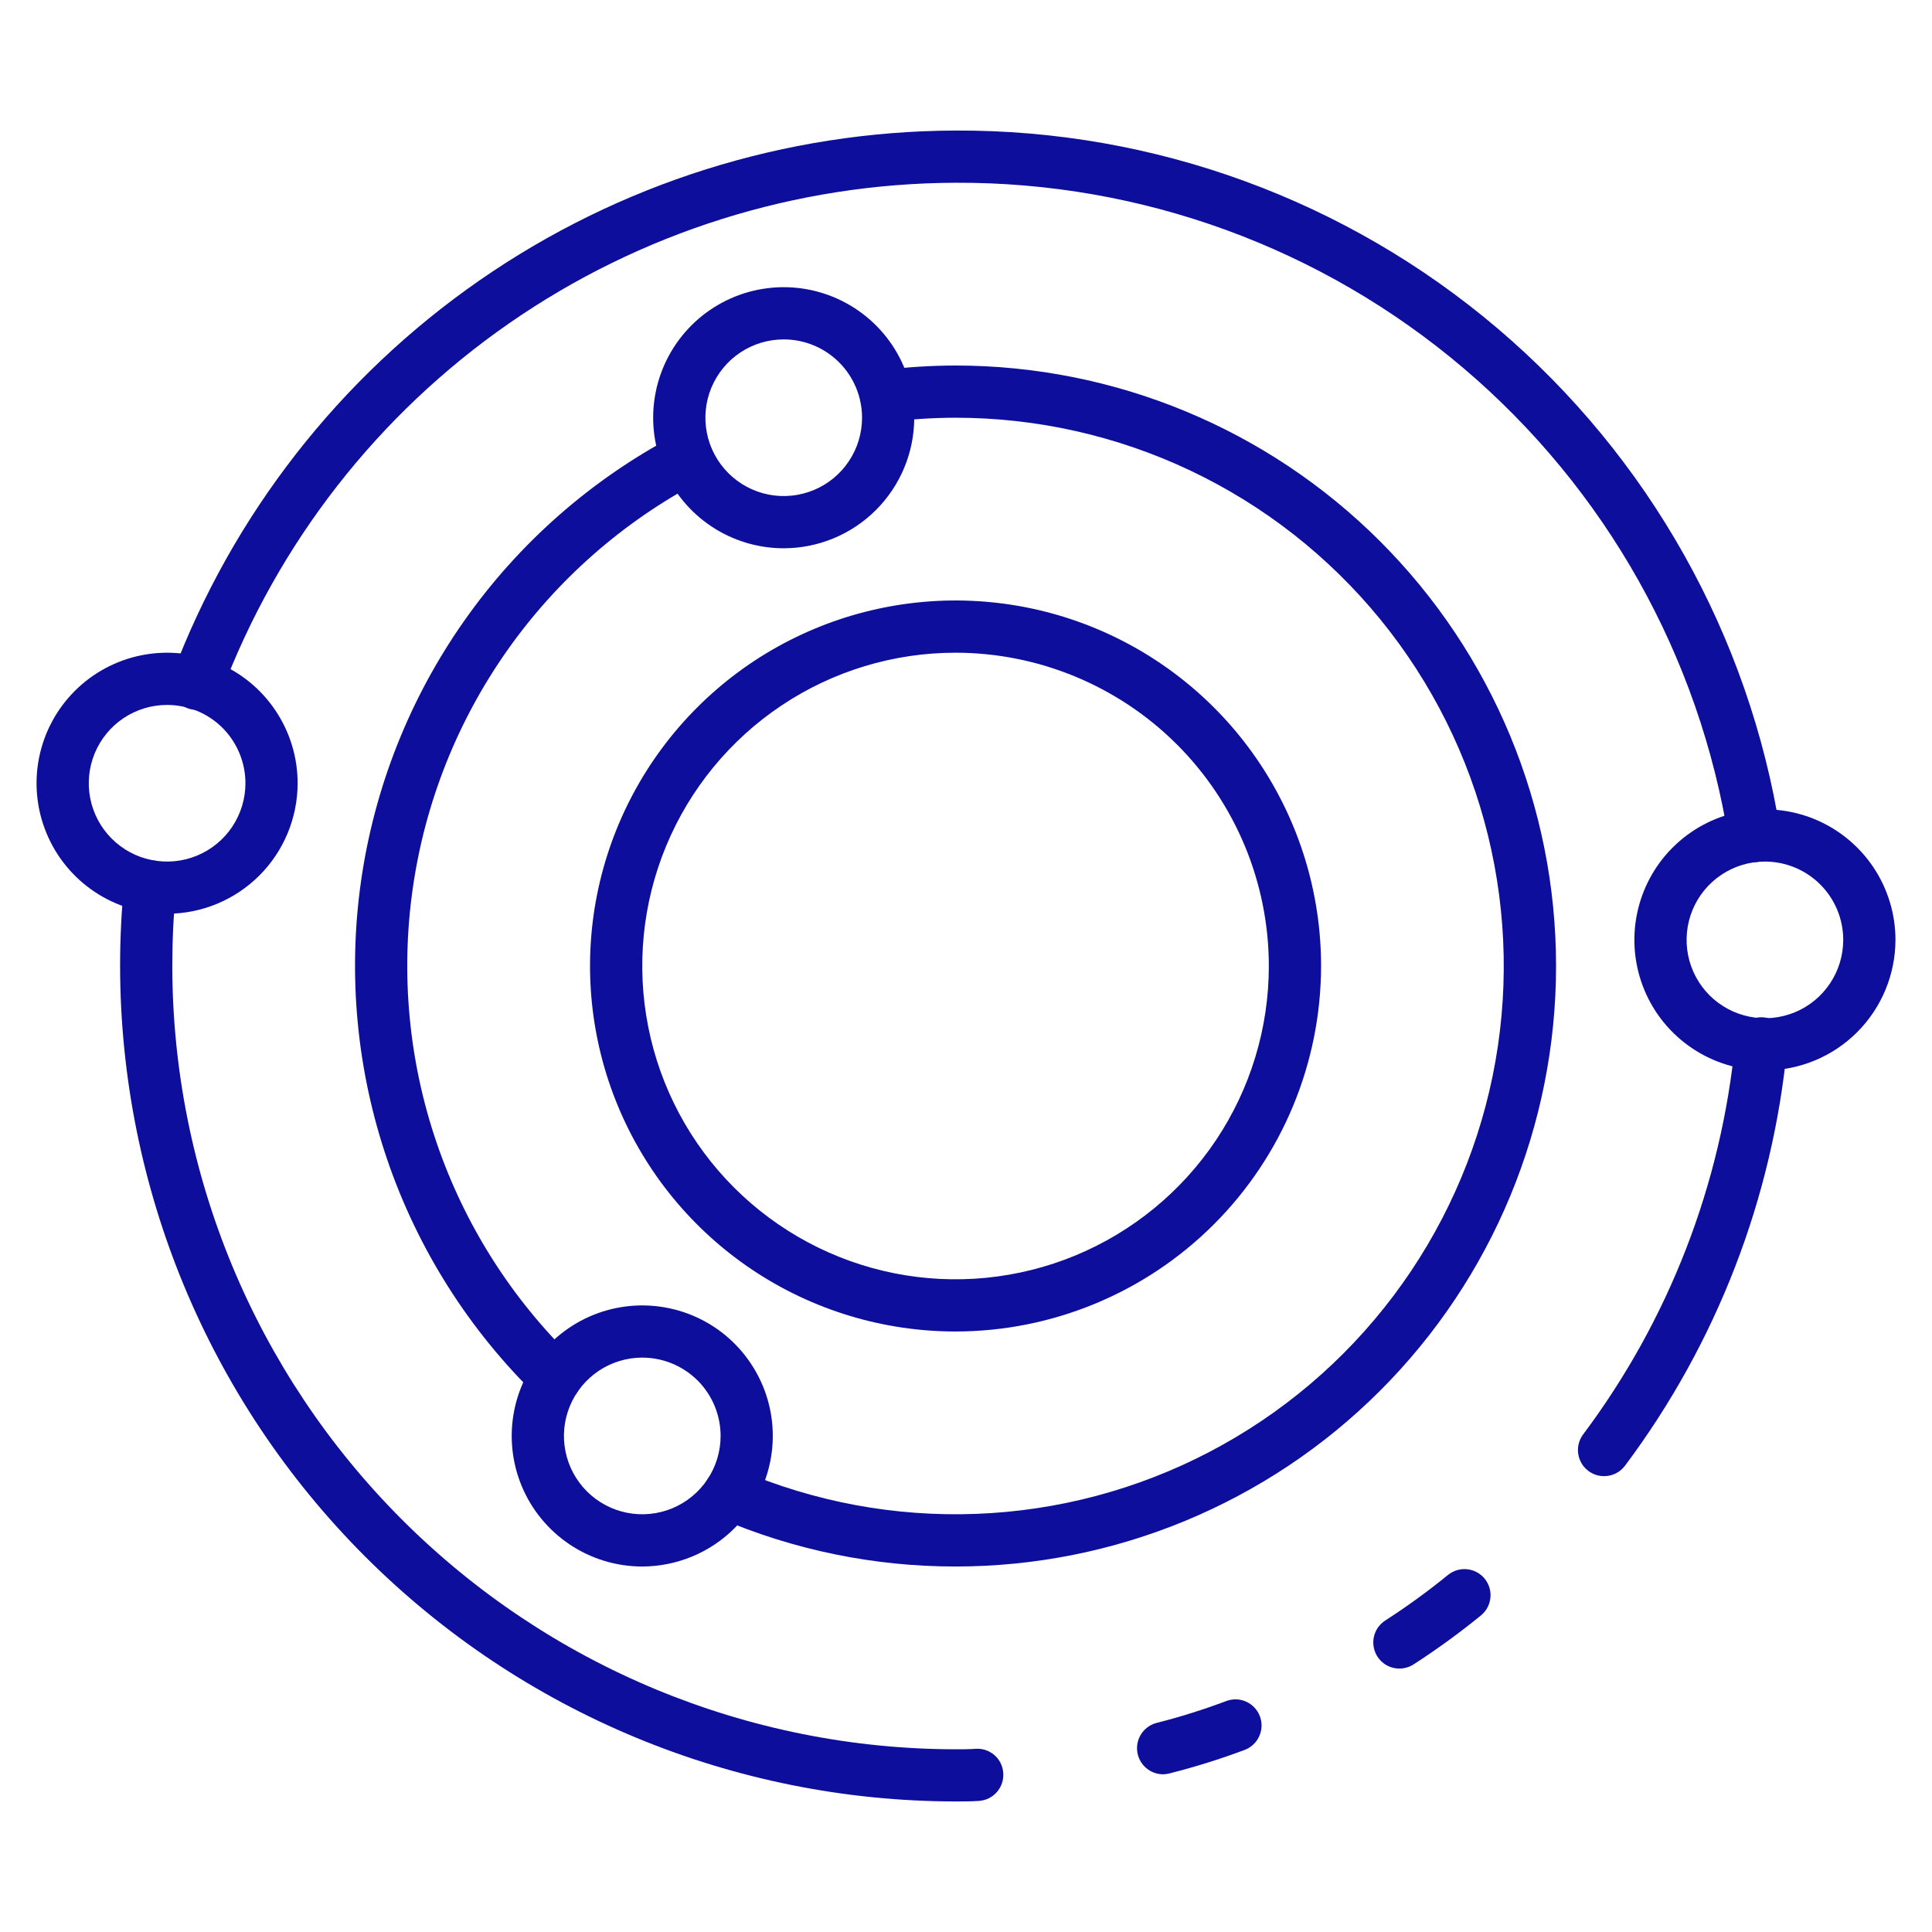 <svg width="56" height="56" viewBox="0 0 56 56" fill="none" xmlns="http://www.w3.org/2000/svg">
<path d="M46.495 42.787C46.354 42.787 46.216 42.748 46.097 42.674C45.977 42.6 45.88 42.495 45.818 42.369C45.755 42.243 45.728 42.102 45.741 41.962C45.754 41.822 45.805 41.689 45.889 41.576C48.375 38.257 49.9 34.318 50.297 30.19C50.304 30.089 50.331 29.991 50.377 29.901C50.423 29.81 50.486 29.73 50.563 29.665C50.64 29.599 50.73 29.55 50.826 29.52C50.923 29.49 51.024 29.479 51.125 29.489C51.226 29.499 51.323 29.528 51.412 29.576C51.501 29.625 51.58 29.69 51.643 29.769C51.706 29.848 51.753 29.939 51.78 30.036C51.808 30.133 51.816 30.235 51.803 30.335C51.379 34.74 49.753 38.942 47.102 42.484C47.031 42.579 46.939 42.655 46.834 42.708C46.728 42.76 46.612 42.787 46.495 42.787Z" fill="#0E0E9C"/>
<path d="M33.713 51.429C33.529 51.429 33.351 51.361 33.213 51.239C33.075 51.117 32.986 50.949 32.963 50.766C32.94 50.583 32.985 50.398 33.089 50.246C33.192 50.094 33.348 49.985 33.527 49.939C34.21 49.766 34.883 49.554 35.543 49.306C35.636 49.271 35.735 49.254 35.834 49.257C35.933 49.26 36.031 49.283 36.122 49.324C36.212 49.365 36.294 49.423 36.362 49.496C36.43 49.568 36.483 49.653 36.518 49.746C36.553 49.839 36.57 49.938 36.567 50.037C36.564 50.137 36.541 50.234 36.5 50.325C36.459 50.416 36.401 50.497 36.328 50.565C36.256 50.633 36.171 50.687 36.078 50.722C35.365 50.989 34.638 51.216 33.901 51.403C33.839 51.419 33.776 51.428 33.713 51.429Z" fill="#0E0E9C"/>
<path d="M27.697 52.216C21.277 52.209 15.121 49.656 10.582 45.116C6.042 40.576 3.488 34.42 3.481 28C3.481 27.202 3.52 26.4 3.598 25.617C3.618 25.417 3.717 25.234 3.872 25.107C4.028 24.98 4.227 24.92 4.427 24.94C4.627 24.96 4.81 25.058 4.937 25.214C5.064 25.369 5.124 25.569 5.104 25.768C5.029 26.503 4.994 27.253 4.994 28.002C5.001 34.021 7.395 39.791 11.652 44.047C15.908 48.303 21.678 50.697 27.697 50.704C27.889 50.704 28.083 50.704 28.268 50.691C28.368 50.683 28.468 50.694 28.563 50.725C28.658 50.756 28.746 50.805 28.821 50.87C28.897 50.935 28.959 51.015 29.003 51.104C29.047 51.193 29.073 51.29 29.08 51.39C29.095 51.59 29.029 51.788 28.898 51.94C28.767 52.092 28.581 52.186 28.381 52.2C28.159 52.216 27.928 52.216 27.697 52.216Z" fill="#0E0E9C"/>
<path d="M40.562 48.364C40.399 48.364 40.239 48.312 40.108 48.213C39.977 48.115 39.882 47.977 39.836 47.821C39.79 47.663 39.796 47.496 39.853 47.343C39.91 47.189 40.016 47.059 40.154 46.97C40.783 46.565 41.39 46.124 41.97 45.651C42.047 45.588 42.136 45.541 42.231 45.513C42.326 45.484 42.426 45.475 42.525 45.485C42.624 45.495 42.72 45.525 42.807 45.572C42.895 45.619 42.972 45.683 43.035 45.76C43.097 45.837 43.144 45.926 43.173 46.021C43.201 46.117 43.211 46.217 43.2 46.315C43.19 46.414 43.16 46.51 43.113 46.598C43.066 46.685 43.002 46.762 42.925 46.825C42.3 47.334 41.648 47.808 40.971 48.245C40.849 48.323 40.707 48.364 40.562 48.364Z" fill="#0E0E9C"/>
<path d="M50.854 24.988C50.674 24.988 50.501 24.924 50.364 24.807C50.227 24.691 50.136 24.529 50.108 24.352C49.263 19.023 46.539 14.173 42.428 10.678C38.318 7.183 33.093 5.274 27.697 5.297C23.071 5.313 18.558 6.733 14.758 9.371C10.957 12.009 8.048 15.74 6.417 20.069C6.383 20.164 6.331 20.252 6.264 20.327C6.196 20.402 6.115 20.462 6.023 20.505C5.932 20.548 5.833 20.572 5.733 20.576C5.632 20.58 5.532 20.564 5.437 20.529C5.343 20.493 5.256 20.44 5.183 20.37C5.11 20.301 5.051 20.218 5.01 20.126C4.969 20.034 4.947 19.935 4.945 19.834C4.944 19.733 4.962 19.633 4.999 19.54C6.74 14.922 9.842 10.943 13.896 8.129C17.95 5.315 22.763 3.8 27.697 3.784C33.453 3.759 39.027 5.795 43.412 9.523C47.797 13.252 50.703 18.426 51.603 24.111C51.635 24.309 51.587 24.512 51.469 24.674C51.352 24.837 51.175 24.946 50.977 24.978C50.936 24.985 50.895 24.988 50.854 24.988Z" fill="#0E0E9C"/>
<path d="M16.106 40.691C15.908 40.692 15.718 40.615 15.576 40.477C13.605 38.566 12.114 36.216 11.226 33.618C10.338 31.021 10.077 28.25 10.466 25.532C10.855 22.815 11.882 20.228 13.463 17.984C15.044 15.739 17.134 13.902 19.562 12.62C19.739 12.531 19.944 12.514 20.133 12.574C20.322 12.634 20.48 12.765 20.573 12.94C20.666 13.115 20.686 13.32 20.63 13.51C20.574 13.7 20.445 13.861 20.272 13.957C18.055 15.126 16.146 16.804 14.702 18.853C13.258 20.902 12.32 23.264 11.965 25.745C11.609 28.227 11.847 30.757 12.658 33.129C13.468 35.501 14.83 37.647 16.63 39.392C16.738 39.497 16.812 39.632 16.843 39.779C16.874 39.927 16.86 40.08 16.803 40.22C16.746 40.359 16.649 40.479 16.523 40.563C16.398 40.647 16.251 40.691 16.1 40.691H16.106Z" fill="#0E0E9C"/>
<path d="M27.697 45.406C25.339 45.408 23.005 44.929 20.838 43.998C20.654 43.919 20.508 43.77 20.433 43.584C20.358 43.397 20.361 43.189 20.44 43.004C20.519 42.82 20.668 42.674 20.854 42.599C21.041 42.525 21.249 42.527 21.434 42.606C23.601 43.535 25.948 43.971 28.304 43.88C30.66 43.79 32.967 43.177 35.057 42.084C37.147 40.992 38.967 39.449 40.386 37.565C41.806 35.682 42.788 33.507 43.263 31.197C43.737 28.887 43.691 26.501 43.129 24.211C42.567 21.921 41.502 19.785 40.012 17.957C38.522 16.13 36.644 14.657 34.514 13.645C32.384 12.633 30.055 12.108 27.697 12.108C27.051 12.109 26.404 12.15 25.763 12.231C25.566 12.251 25.37 12.193 25.215 12.07C25.061 11.947 24.96 11.768 24.936 11.572C24.912 11.376 24.965 11.178 25.084 11.02C25.204 10.863 25.38 10.759 25.575 10.729C26.279 10.641 26.988 10.596 27.697 10.595C32.313 10.595 36.741 12.428 40.005 15.693C43.269 18.957 45.103 23.384 45.103 28C45.103 32.616 43.269 37.044 40.005 40.308C36.741 43.572 32.313 45.406 27.697 45.406Z" fill="#0E0E9C"/>
<path d="M27.697 38.594C25.602 38.594 23.553 37.973 21.811 36.809C20.069 35.645 18.711 33.99 17.909 32.054C17.107 30.118 16.897 27.988 17.306 25.933C17.715 23.878 18.724 21.99 20.206 20.508C21.687 19.027 23.575 18.018 25.63 17.609C27.685 17.2 29.816 17.41 31.752 18.212C33.687 19.014 35.342 20.372 36.506 22.114C37.67 23.856 38.292 25.904 38.292 28C38.289 30.809 37.172 33.502 35.185 35.488C33.199 37.474 30.506 38.592 27.697 38.594ZM27.697 18.919C25.901 18.919 24.145 19.451 22.652 20.449C21.159 21.447 19.995 22.865 19.307 24.525C18.62 26.184 18.44 28.01 18.791 29.771C19.141 31.533 20.006 33.151 21.276 34.421C22.546 35.691 24.164 36.556 25.925 36.907C27.687 37.257 29.513 37.077 31.172 36.39C32.832 35.702 34.25 34.538 35.248 33.045C36.246 31.552 36.778 29.796 36.778 28C36.776 25.592 35.818 23.284 34.116 21.581C32.413 19.879 30.105 18.921 27.697 18.919Z" fill="#0E0E9C"/>
<path d="M4.843 26.486C4.095 26.486 3.363 26.265 2.741 25.849C2.119 25.433 1.634 24.842 1.348 24.151C1.061 23.459 0.986 22.698 1.132 21.965C1.278 21.231 1.639 20.556 2.168 20.027C2.697 19.498 3.371 19.138 4.105 18.992C4.839 18.846 5.6 18.921 6.291 19.207C6.983 19.493 7.574 19.978 7.989 20.601C8.405 21.223 8.627 21.954 8.627 22.703C8.626 23.706 8.227 24.668 7.518 25.377C6.808 26.086 5.847 26.485 4.843 26.486ZM4.843 20.433C4.394 20.433 3.955 20.566 3.582 20.815C3.209 21.064 2.918 21.419 2.746 21.834C2.574 22.249 2.529 22.705 2.617 23.146C2.704 23.586 2.921 23.991 3.238 24.308C3.556 24.626 3.96 24.842 4.4 24.929C4.841 25.017 5.297 24.972 5.712 24.8C6.127 24.628 6.482 24.337 6.731 23.964C6.98 23.591 7.114 23.152 7.114 22.703C7.114 22.101 6.874 21.523 6.449 21.097C6.023 20.672 5.445 20.433 4.843 20.433Z" fill="#0E0E9C"/>
<path d="M22.716 15.892C21.968 15.892 21.236 15.67 20.614 15.254C19.992 14.838 19.507 14.247 19.221 13.556C18.934 12.865 18.859 12.104 19.005 11.37C19.151 10.636 19.512 9.962 20.041 9.432C20.57 8.903 21.244 8.543 21.978 8.397C22.712 8.251 23.473 8.326 24.164 8.612C24.856 8.899 25.447 9.384 25.863 10.006C26.278 10.628 26.5 11.36 26.5 12.108C26.499 13.111 26.1 14.073 25.391 14.782C24.681 15.492 23.72 15.891 22.716 15.892ZM22.716 9.838C22.267 9.838 21.828 9.971 21.455 10.22C21.082 10.47 20.791 10.824 20.619 11.239C20.447 11.654 20.402 12.111 20.49 12.551C20.577 12.991 20.794 13.396 21.111 13.713C21.429 14.031 21.833 14.247 22.273 14.335C22.714 14.422 23.17 14.377 23.585 14.206C24 14.034 24.355 13.743 24.604 13.369C24.854 12.996 24.987 12.557 24.987 12.108C24.987 11.506 24.747 10.928 24.322 10.503C23.896 10.077 23.319 9.838 22.716 9.838Z" fill="#0E0E9C"/>
<path d="M18.616 45.406C17.868 45.406 17.136 45.184 16.514 44.768C15.892 44.352 15.407 43.761 15.12 43.07C14.834 42.378 14.759 41.617 14.905 40.883C15.051 40.15 15.412 39.475 15.941 38.946C16.47 38.417 17.144 38.057 17.878 37.911C18.612 37.765 19.373 37.84 20.064 38.126C20.756 38.412 21.347 38.897 21.762 39.52C22.178 40.142 22.4 40.873 22.4 41.622C22.399 42.625 22 43.587 21.291 44.296C20.581 45.005 19.619 45.404 18.616 45.406ZM18.616 39.351C18.167 39.351 17.728 39.485 17.355 39.734C16.982 39.983 16.691 40.338 16.519 40.753C16.347 41.168 16.302 41.624 16.39 42.065C16.477 42.505 16.694 42.91 17.011 43.227C17.328 43.544 17.733 43.761 18.173 43.848C18.614 43.936 19.07 43.891 19.485 43.719C19.9 43.547 20.255 43.256 20.504 42.883C20.753 42.51 20.887 42.071 20.887 41.622C20.887 41.02 20.647 40.442 20.222 40.016C19.796 39.591 19.218 39.351 18.616 39.351Z" fill="#0E0E9C"/>
<path d="M51.157 31.027C50.408 31.027 49.677 30.805 49.055 30.389C48.432 29.974 47.947 29.383 47.661 28.691C47.375 28 47.3 27.239 47.446 26.505C47.592 25.771 47.952 25.097 48.481 24.568C49.011 24.038 49.685 23.678 50.419 23.532C51.153 23.386 51.913 23.461 52.605 23.747C53.296 24.034 53.887 24.519 54.303 25.141C54.719 25.763 54.941 26.495 54.941 27.243C54.939 28.246 54.54 29.208 53.831 29.918C53.122 30.627 52.16 31.026 51.157 31.027ZM51.157 24.973C50.708 24.973 50.269 25.106 49.895 25.356C49.522 25.605 49.231 25.96 49.059 26.375C48.888 26.789 48.843 27.246 48.93 27.686C49.018 28.127 49.234 28.531 49.551 28.849C49.869 29.166 50.273 29.382 50.714 29.47C51.154 29.558 51.611 29.512 52.026 29.341C52.441 29.169 52.795 28.878 53.044 28.505C53.294 28.131 53.427 27.692 53.427 27.243C53.427 26.641 53.188 26.064 52.762 25.638C52.336 25.212 51.759 24.973 51.157 24.973Z" fill="#0E0E9C"/>
</svg>
